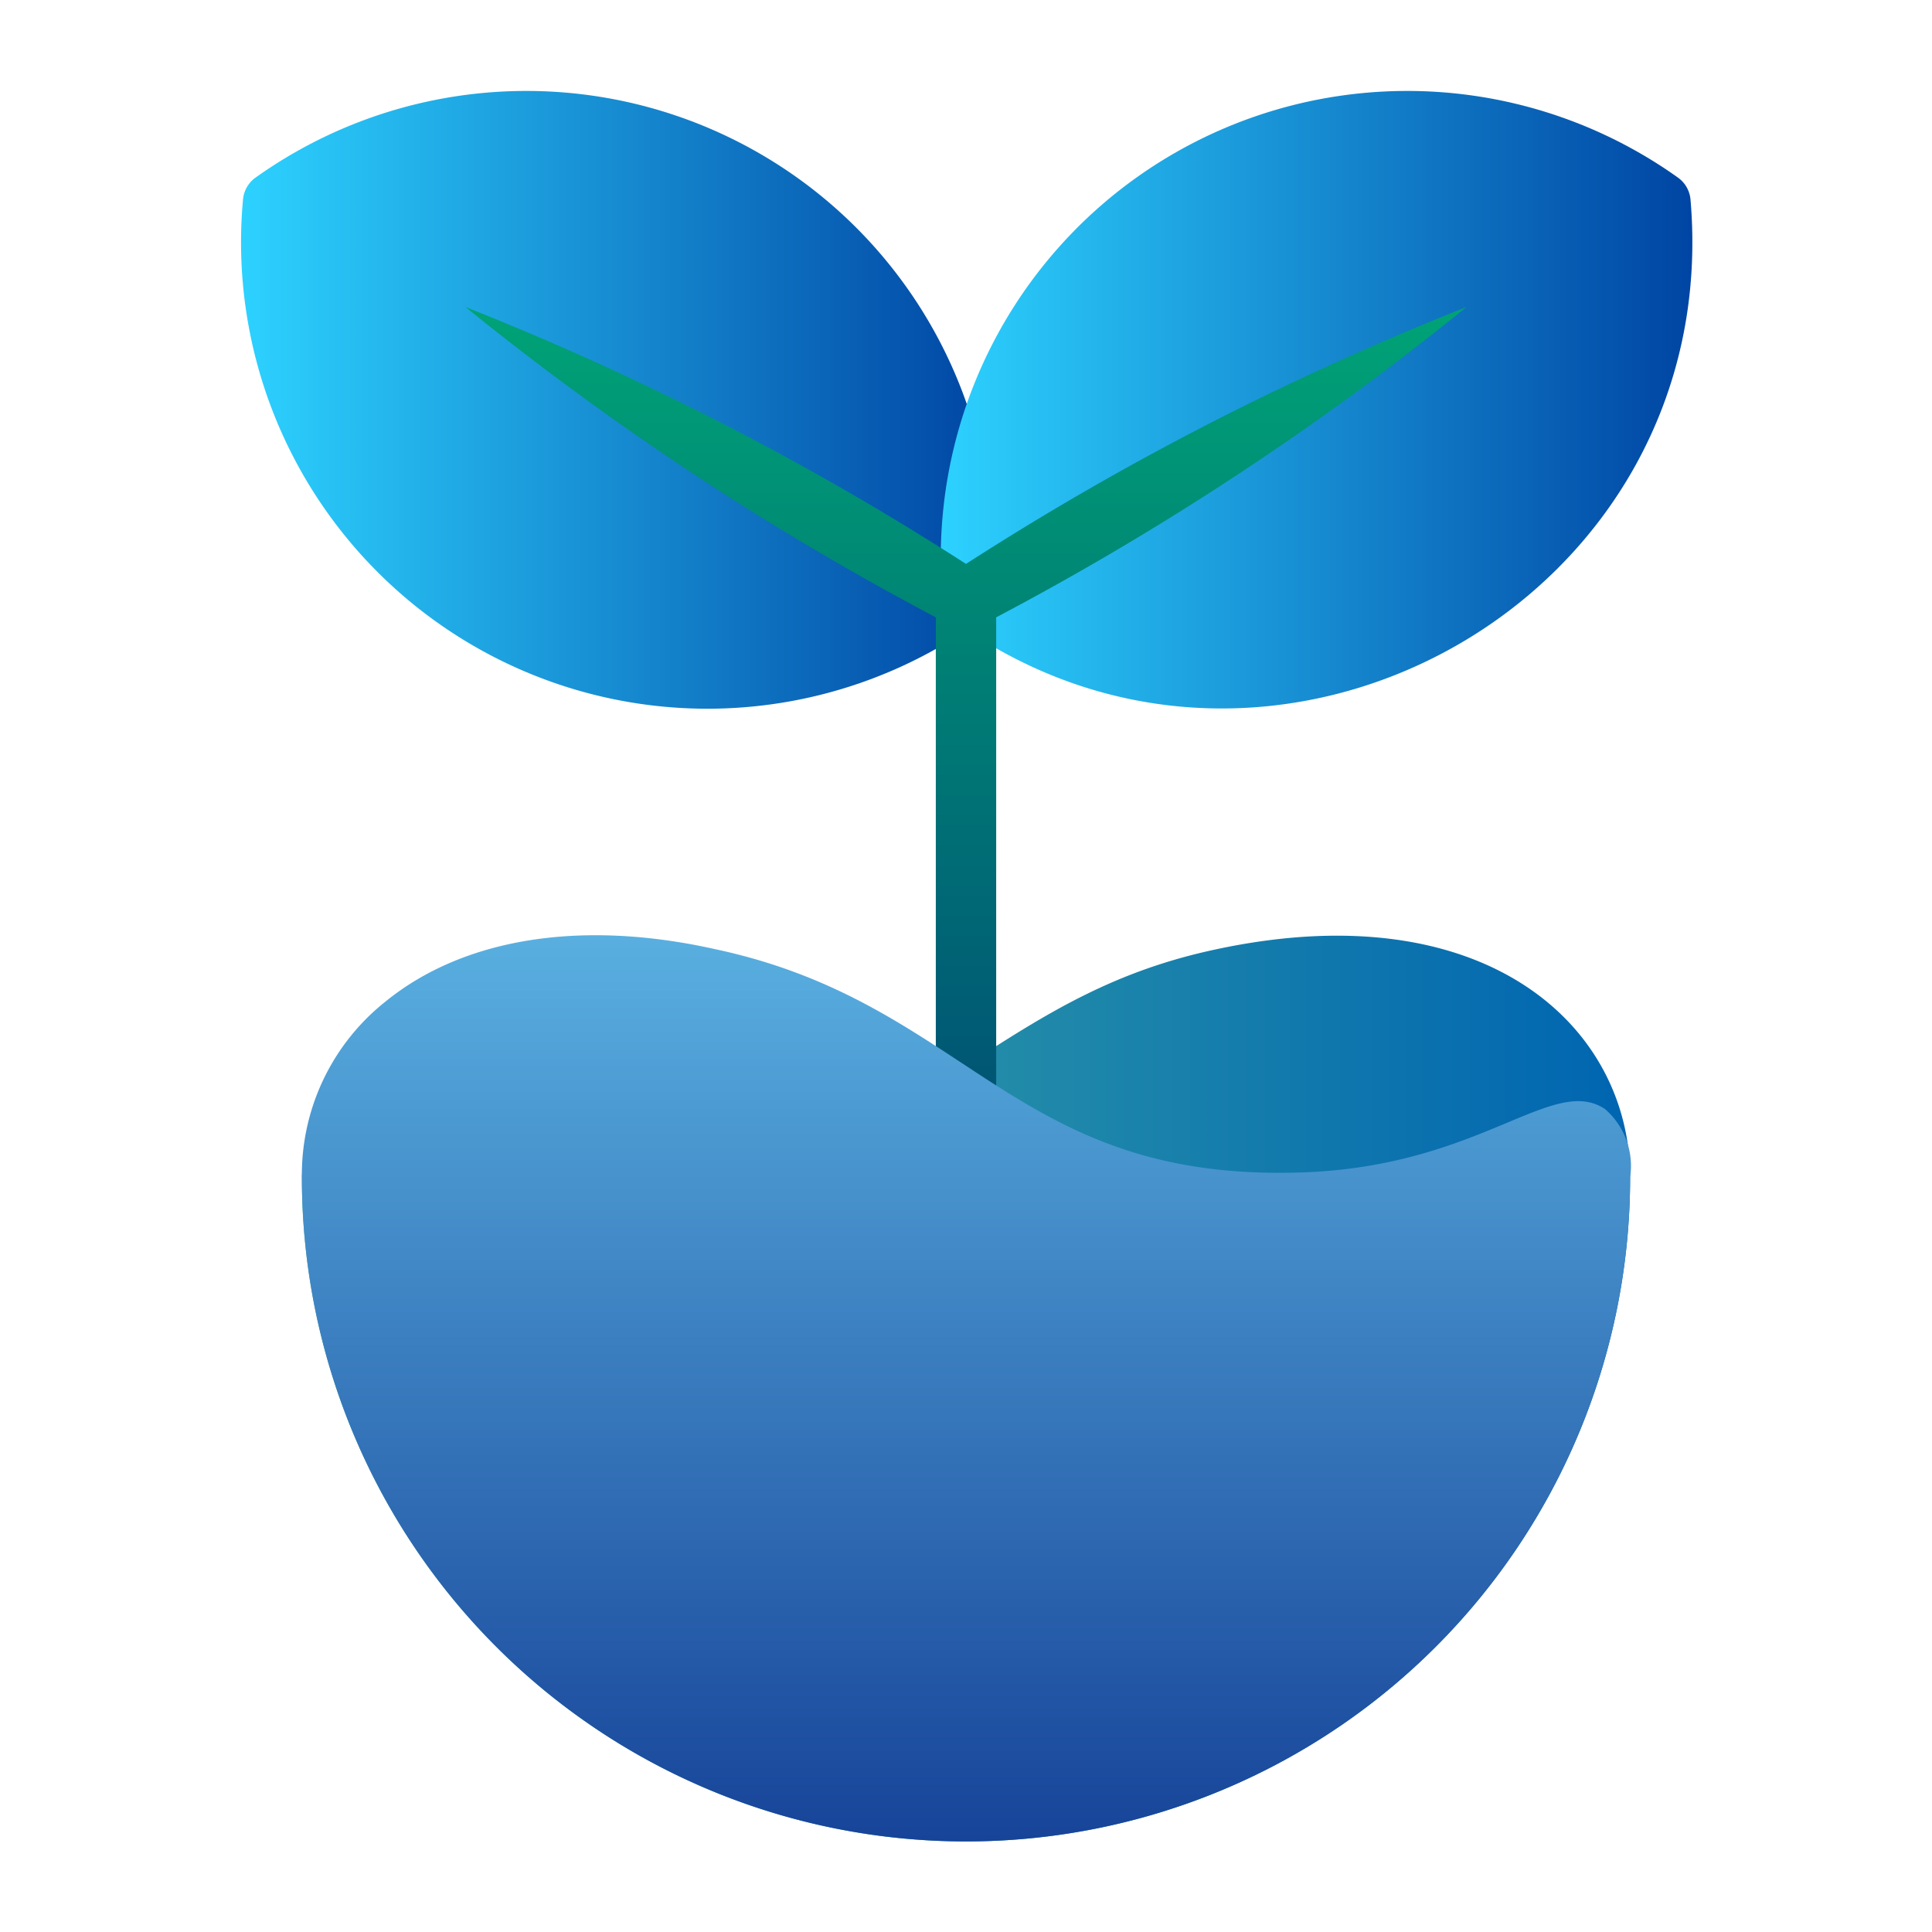 <svg xmlns="http://www.w3.org/2000/svg" version="1.1" xmlns:xlink="http://www.w3.org/1999/xlink" width="512" height="512" x="0" y="0" viewBox="0 0 64 64" style="enable-background:new 0 0 512 512" xml:space="preserve" class="">
  <g>
    <linearGradient id="a" x1="7.99" x2="32.89" y1="13.22" y2="13.22" gradientUnits="userSpaceOnUse">
      <stop stop-opacity="1" stop-color="#2dd2ff" offset="0"></stop>
      <stop stop-opacity="1" stop-color="#0045a3" offset="1"></stop>
    </linearGradient>
    <linearGradient xlink:href="#a" id="b" x1="31.11" x2="56.01" y1="13.22" y2="13.22"></linearGradient>
    <linearGradient id="c" x1="10" x2="54" y1="45.97" y2="45.97" gradientUnits="userSpaceOnUse">
      <stop stop-opacity="1" stop-color="#47b5a0" offset="0"></stop>
      <stop stop-opacity="1" stop-color="#0065b1" offset="1"></stop>
    </linearGradient>
    <linearGradient id="d" x1="32" x2="32" y1="10.17" y2="36.83" gradientUnits="userSpaceOnUse">
      <stop stop-opacity="1" stop-color="#00a376" offset="0"></stop>
      <stop stop-opacity="1" stop-color="#005374" offset="1"></stop>
    </linearGradient>
    <linearGradient id="e" x1="32" x2="32" y1="31" y2="60.95" gradientUnits="userSpaceOnUse">
      <stop stop-opacity="1" stop-color="#59afe0" offset="0"></stop>
      <stop stop-opacity="1" stop-color="#174499" offset="1"></stop>
    </linearGradient>
    <path fill="url(#a)" d="M8.47 5.88a1 1 0 0 0-.42.73 15.45 15.45 0 0 0 24.35 14 1 1 0 0 0 .42-.73 15.45 15.45 0 0 0-24.35-14z" opacity="1" data-original="url(#a)" class=""></path>
    <path fill="url(#b)" d="M56 6.61a1 1 0 0 0-.42-.73 15.45 15.45 0 0 0-24.35 14 1 1 0 0 0 .42.73c10.58 7.54 25.49-.77 24.35-14z" opacity="1" data-original="url(#b)" class=""></path>
    <path fill="url(#c)" d="M40.32 31.44c-3.41.72-5.62 2.1-8.35 3.88L10.88 38a1 1 0 0 0-.88 1 22 22 0 0 0 44 0c0-5-4.79-9.45-13.68-7.56z" opacity="1" data-original="url(#c)" class=""></path>
    <path fill="url(#d)" d="M48.58 10.17A95.29 95.29 0 0 0 32 18.68a95.37 95.37 0 0 0-16.58-8.51A95.53 95.53 0 0 0 31 20.45v16.38h2V20.45a95.48 95.48 0 0 0 15.58-10.28z" opacity="1" data-original="url(#d)"></path>
    <path fill="url(#e)" d="M53.17 36.74c-1.73-1.15-4.05 1.83-9.84 2.09-9.77.42-11.18-5.59-19.65-7.39-4.48-1-8.35-.34-10.9 1.73A7.32 7.32 0 0 0 10 39a22 22 0 0 0 44 0 2.5 2.5 0 0 0-.83-2.26z" opacity="1" data-original="url(#e)" class=""></path>
  </g>
</svg>